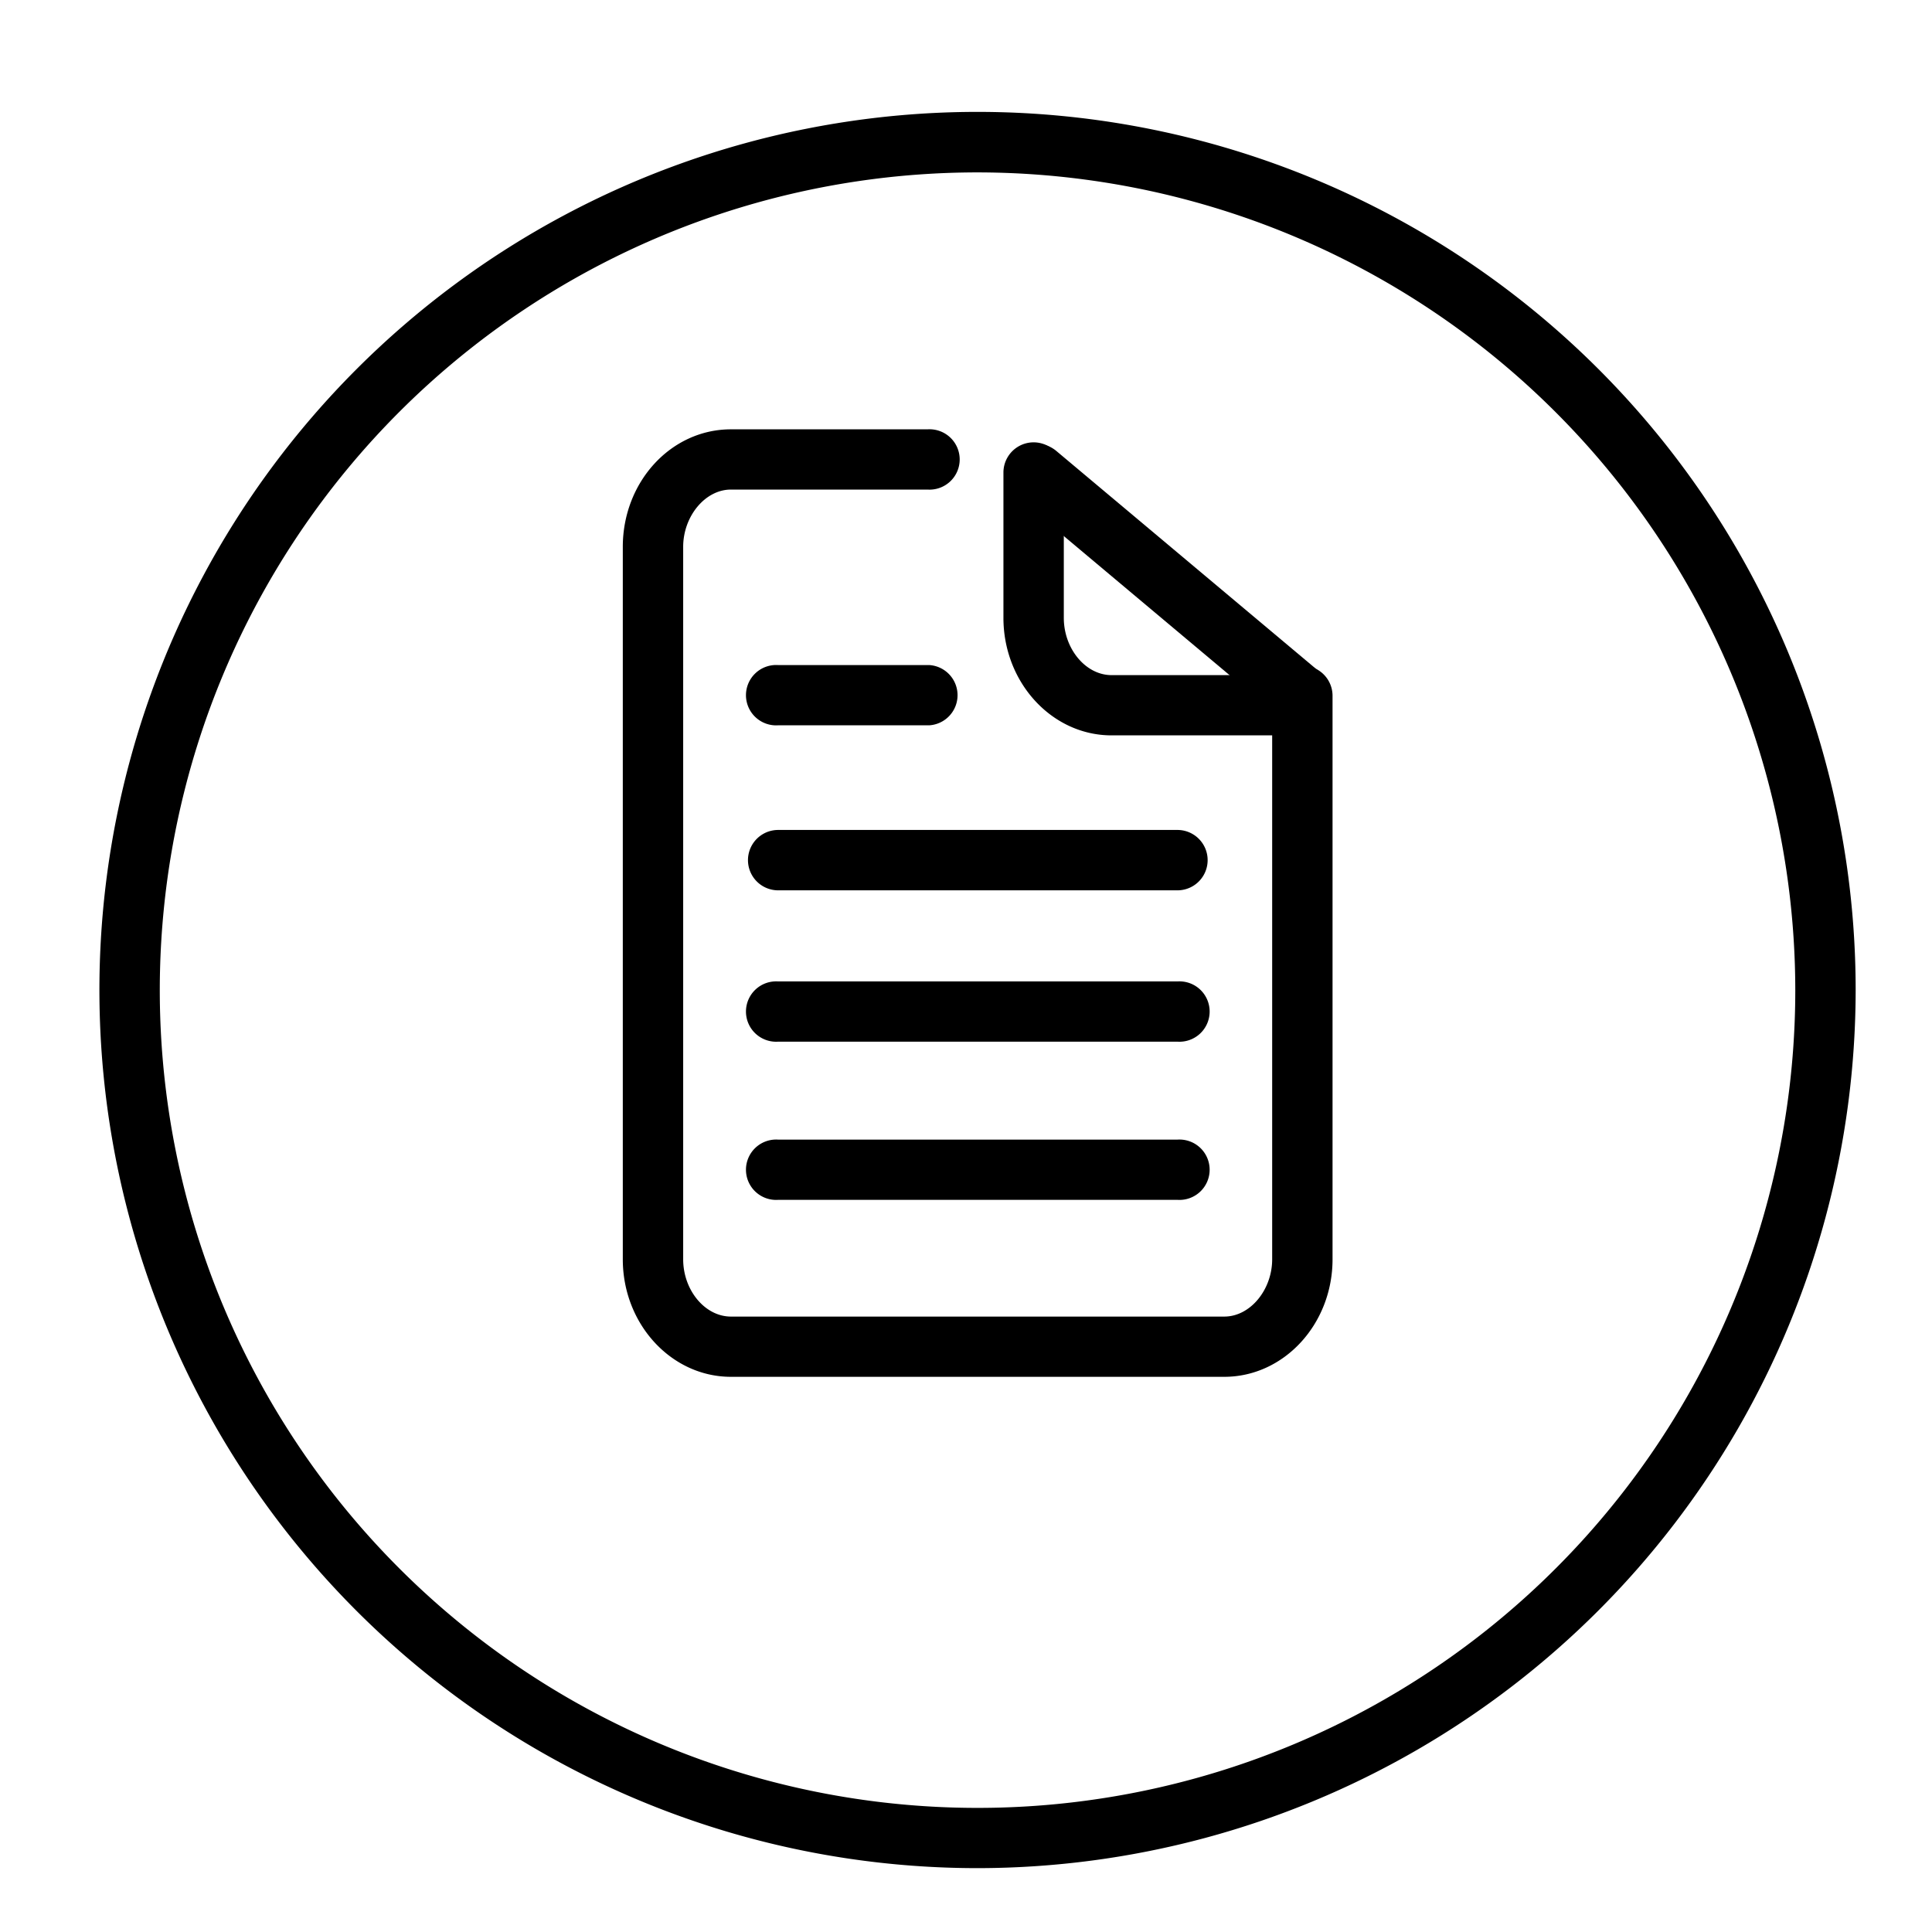 <svg xmlns="http://www.w3.org/2000/svg" viewBox="0 0 144 144">
  <path
    fill="currentColor"
    d="M72.87,139.24A65.45,65.45,0,1,1,138.31,73.8,65.51,65.51,0,0,1,72.87,139.24Zm0-126.39a60.95,60.95,0,1,0,60.94,61A61,61,0,0,0,72.87,12.85Z"
  />
  <path
    fill="currentColor"
    d="M69.27,54.06H58a2.25,2.25,0,1,1,0-4.49H69.27a2.25,2.25,0,0,1,0,4.49Z"
  />
  <path
    fill="currentColor"
    d="M91.25,102.62H54.48c-4.44,0-8.06-3.93-8.06-8.76V40.76C46.42,35.93,50,32,54.48,32H69.13a2.25,2.25,0,1,1,0,4.49H54.48c-1.93,0-3.56,2-3.56,4.27v53.1c0,2.31,1.63,4.27,3.56,4.27H91.25c1.94,0,3.57-2,3.57-4.27v-42a2.25,2.25,0,0,1,4.5,0V93.86C99.32,98.69,95.7,102.62,91.25,102.62Z"
  />
  <path
    fill="currentColor"
    d="M95.56,54.81H82.85c-4.44,0-8.06-3.93-8.06-8.76V35.22a2.25,2.25,0,0,1,4.5,0V46.05c0,2.31,1.63,4.27,3.56,4.27H95.56a2.25,2.25,0,1,1,0,4.49Z"
  />
  <path
    fill="currentColor"
    d="M87.76,77.64H58a2.25,2.25,0,1,1,0-4.49H87.76a2.25,2.25,0,1,1,0,4.49Z"
  />
  <path
    fill="currentColor"
    d="M87.76,66.36H58a2.25,2.25,0,0,1,0-4.5H87.76a2.25,2.25,0,0,1,0,4.5Z"
  />
  <path
    fill="currentColor"
    d="M87.76,89.43H58a2.25,2.25,0,1,1,0-4.49H87.76a2.25,2.25,0,1,1,0,4.49Z"
  />
  <path
    fill="currentColor"
    d="M96.92,54.06a2.24,2.24,0,0,1-1.44-.52L75.84,37.06a2.25,2.25,0,1,1,2.89-3.45L98.37,50.09a2.25,2.25,0,0,1-1.45,4Z"
  />
</svg>
